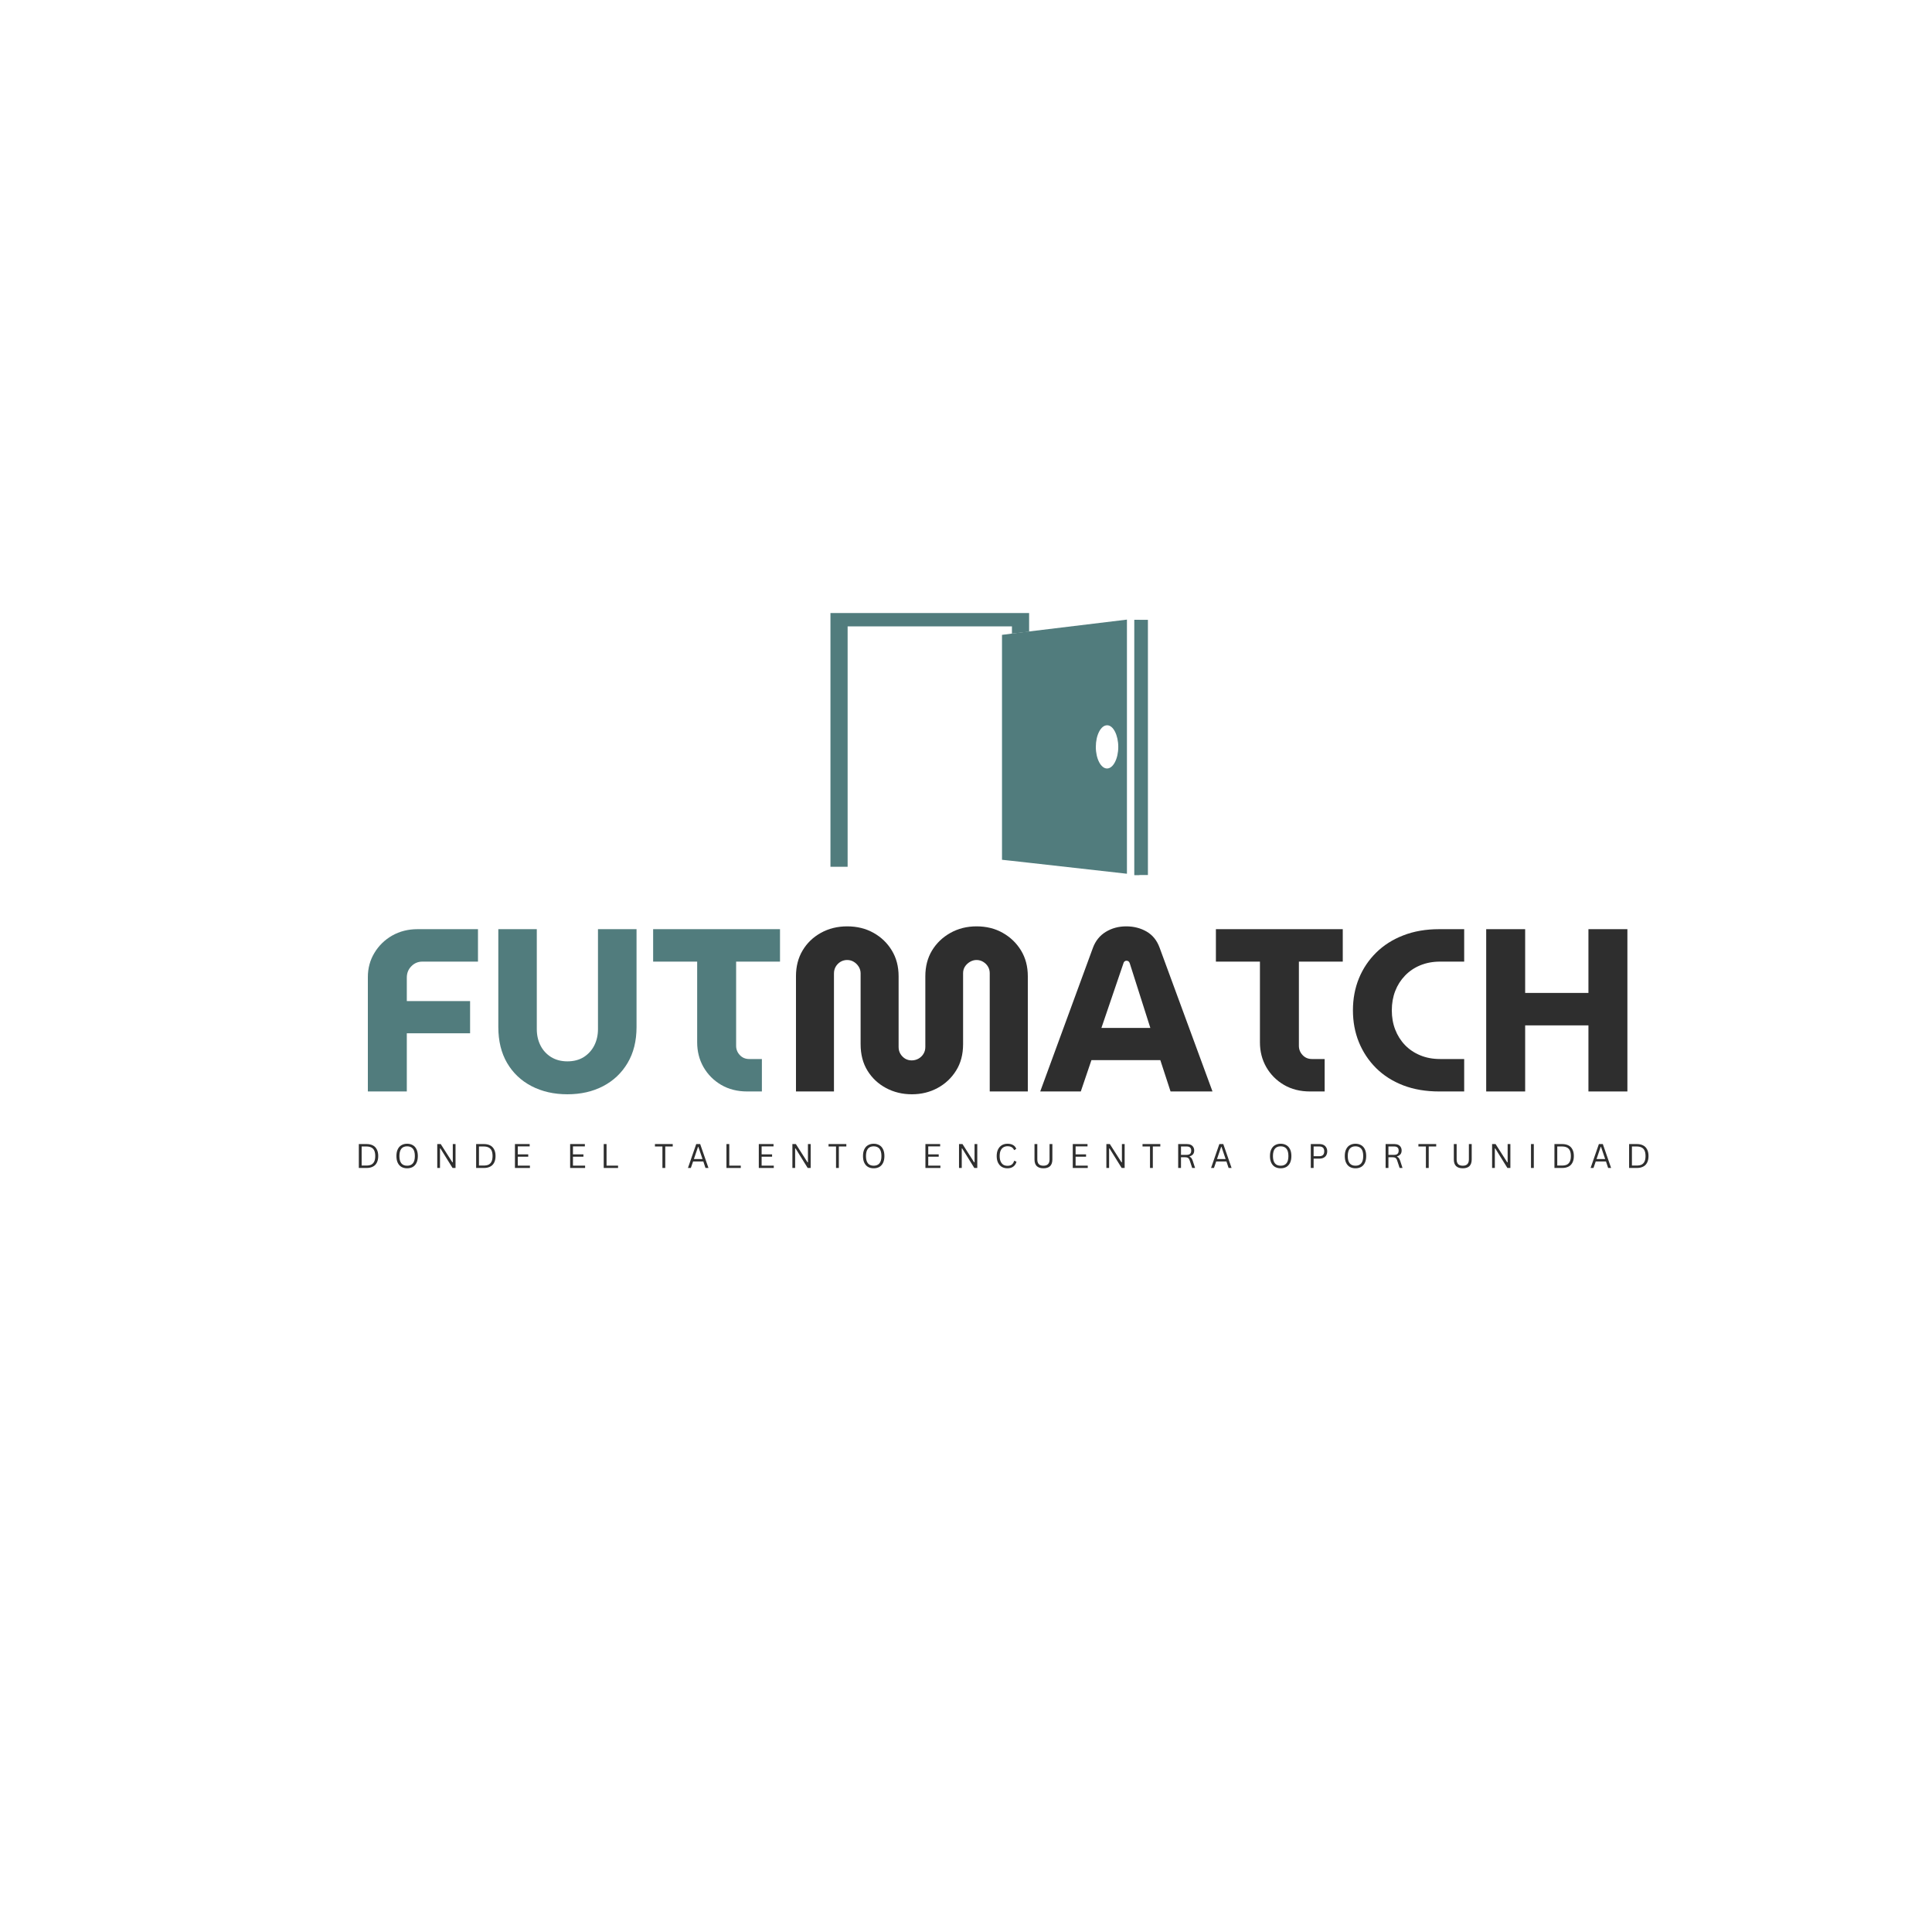<svg xmlns="http://www.w3.org/2000/svg" xmlns:xlink="http://www.w3.org/1999/xlink" width="500" zoomAndPan="magnify" viewBox="0 0 375 375" height="500" preserveAspectRatio="xMidYMid meet" version="1.0"><defs><g/><clipPath id="9330dfc8b1"><path d="M 220 120 L 222 120 L 222 169.992 L 220 169.992 Z M 220 120 " clip-rule="nonzero"/></clipPath><clipPath id="34607f1ffe"><path d="M 194 120 L 219 120 L 219 169.992 L 194 169.992 Z M 194 120 " clip-rule="nonzero"/></clipPath><clipPath id="029e788a20"><path d="M 161 118.992 L 200 118.992 L 200 169 L 161 169 Z M 161 118.992 " clip-rule="nonzero"/></clipPath><clipPath id="ad81290815"><path d="M 220 120 L 223 120 L 223 169.992 L 220 169.992 Z M 220 120 " clip-rule="nonzero"/></clipPath></defs><rect x="-37.5" width="450" fill="#ffffff" y="-37.5" height="450" fill-opacity="1"/><rect x="-37.5" width="450" fill="#ffffff" y="-37.5" height="450" fill-opacity="1"/><g fill="#517c7d" fill-opacity="1"><g transform="translate(69.056, 211.852)"><g><path d="M 2.344 0 L 2.344 -22.188 C 2.344 -23.926 2.77 -25.5 3.625 -26.906 C 4.477 -28.32 5.629 -29.441 7.078 -30.266 C 8.535 -31.086 10.164 -31.5 11.969 -31.5 L 23.719 -31.5 L 23.719 -25.203 L 12.922 -25.203 C 12.078 -25.203 11.363 -24.898 10.781 -24.297 C 10.195 -23.703 9.906 -22.969 9.906 -22.094 L 9.906 -17.547 L 22.188 -17.547 L 22.188 -11.297 L 9.906 -11.297 L 9.906 0 Z M 2.344 0 "/></g></g></g><g fill="#517c7d" fill-opacity="1"><g transform="translate(94.114, 211.852)"><g><path d="M 16.016 0.547 C 13.41 0.547 11.094 0.02 9.062 -1.031 C 7.039 -2.082 5.457 -3.582 4.312 -5.531 C 3.176 -7.477 2.609 -9.805 2.609 -12.516 L 2.609 -31.5 L 10.078 -31.5 L 10.078 -12.109 C 10.078 -10.93 10.316 -9.867 10.797 -8.922 C 11.273 -7.984 11.961 -7.234 12.859 -6.672 C 13.766 -6.117 14.816 -5.844 16.016 -5.844 C 17.242 -5.844 18.301 -6.117 19.188 -6.672 C 20.07 -7.234 20.754 -7.984 21.234 -8.922 C 21.711 -9.867 21.953 -10.93 21.953 -12.109 L 21.953 -31.5 L 29.438 -31.5 L 29.438 -12.516 C 29.438 -9.805 28.859 -7.477 27.703 -5.531 C 26.547 -3.582 24.961 -2.082 22.953 -1.031 C 20.941 0.02 18.629 0.547 16.016 0.547 Z M 16.016 0.547 "/></g></g></g><g fill="#517c7d" fill-opacity="1"><g transform="translate(126.101, 211.852)"><g><path d="M 18.938 0 C 17.02 0 15.332 -0.426 13.875 -1.281 C 12.426 -2.133 11.285 -3.281 10.453 -4.719 C 9.629 -6.164 9.219 -7.773 9.219 -9.547 L 9.219 -25.203 L 0.672 -25.203 L 0.672 -31.5 L 25.297 -31.5 L 25.297 -25.203 L 16.781 -25.203 L 16.781 -8.859 C 16.781 -8.172 17.02 -7.57 17.5 -7.062 C 17.977 -6.551 18.582 -6.297 19.312 -6.297 L 21.781 -6.297 L 21.781 0 Z M 18.938 0 "/></g></g></g><g fill="#2e2e2e" fill-opacity="1"><g transform="translate(152.06, 211.852)"><g><path d="M 24.938 0.547 C 23.102 0.547 21.426 0.141 19.906 -0.672 C 18.395 -1.484 17.195 -2.609 16.312 -4.047 C 15.426 -5.484 14.984 -7.195 14.984 -9.188 L 14.984 -22.906 C 14.984 -23.383 14.863 -23.816 14.625 -24.203 C 14.383 -24.598 14.066 -24.914 13.672 -25.156 C 13.285 -25.395 12.852 -25.516 12.375 -25.516 C 11.895 -25.516 11.457 -25.395 11.062 -25.156 C 10.676 -24.914 10.367 -24.598 10.141 -24.203 C 9.922 -23.816 9.812 -23.383 9.812 -22.906 L 9.812 0 L 2.438 0 L 2.438 -22.359 C 2.438 -24.254 2.863 -25.922 3.719 -27.359 C 4.57 -28.797 5.754 -29.938 7.266 -30.781 C 8.785 -31.625 10.488 -32.047 12.375 -32.047 C 14.289 -32.047 16 -31.625 17.5 -30.781 C 19 -29.938 20.18 -28.797 21.047 -27.359 C 21.922 -25.922 22.359 -24.254 22.359 -22.359 L 22.359 -8.641 C 22.359 -8.129 22.477 -7.676 22.719 -7.281 C 22.957 -6.895 23.266 -6.586 23.641 -6.359 C 24.016 -6.141 24.43 -6.031 24.891 -6.031 C 25.367 -6.031 25.805 -6.141 26.203 -6.359 C 26.609 -6.586 26.93 -6.895 27.172 -7.281 C 27.422 -7.676 27.547 -8.129 27.547 -8.641 L 27.547 -22.359 C 27.547 -24.254 27.977 -25.922 28.844 -27.359 C 29.719 -28.797 30.91 -29.938 32.422 -30.781 C 33.93 -31.625 35.617 -32.047 37.484 -32.047 C 39.398 -32.047 41.098 -31.625 42.578 -30.781 C 44.066 -29.938 45.25 -28.797 46.125 -27.359 C 47 -25.922 47.438 -24.254 47.438 -22.359 L 47.438 0 L 40.047 0 L 40.047 -22.953 C 40.047 -23.43 39.93 -23.859 39.703 -24.234 C 39.484 -24.609 39.176 -24.914 38.781 -25.156 C 38.395 -25.395 37.961 -25.516 37.484 -25.516 C 37.035 -25.516 36.609 -25.395 36.203 -25.156 C 35.797 -24.914 35.473 -24.609 35.234 -24.234 C 34.992 -23.859 34.875 -23.43 34.875 -22.953 L 34.875 -9.188 C 34.875 -7.195 34.422 -5.484 33.516 -4.047 C 32.617 -2.609 31.422 -1.484 29.922 -0.672 C 28.422 0.141 26.758 0.547 24.938 0.547 Z M 24.938 0.547 "/></g></g></g><g fill="#2e2e2e" fill-opacity="1"><g transform="translate(201.907, 211.852)"><g><path d="M 0 0 L 10.219 -27.859 C 10.727 -29.234 11.566 -30.273 12.734 -30.984 C 13.898 -31.691 15.219 -32.047 16.688 -32.047 C 18.164 -32.047 19.488 -31.707 20.656 -31.031 C 21.82 -30.352 22.66 -29.312 23.172 -27.906 L 33.438 0 L 25.297 0 L 23.312 -6.078 L 9.938 -6.078 L 7.875 0 Z M 11.875 -12.328 L 21.375 -12.328 L 17.375 -24.891 C 17.312 -25.066 17.227 -25.191 17.125 -25.266 C 17.02 -25.336 16.891 -25.375 16.734 -25.375 C 16.586 -25.375 16.461 -25.328 16.359 -25.234 C 16.254 -25.148 16.188 -25.035 16.156 -24.891 Z M 11.875 -12.328 "/></g></g></g><g fill="#2e2e2e" fill-opacity="1"><g transform="translate(235.333, 211.852)"><g><path d="M 18.938 0 C 17.02 0 15.332 -0.426 13.875 -1.281 C 12.426 -2.133 11.285 -3.281 10.453 -4.719 C 9.629 -6.164 9.219 -7.773 9.219 -9.547 L 9.219 -25.203 L 0.672 -25.203 L 0.672 -31.5 L 25.297 -31.5 L 25.297 -25.203 L 16.781 -25.203 L 16.781 -8.859 C 16.781 -8.172 17.02 -7.57 17.5 -7.062 C 17.977 -6.551 18.582 -6.297 19.312 -6.297 L 21.781 -6.297 L 21.781 0 Z M 18.938 0 "/></g></g></g><g fill="#2e2e2e" fill-opacity="1"><g transform="translate(261.291, 211.852)"><g><path d="M 18.047 0 C 15.461 0 13.133 -0.395 11.062 -1.188 C 9 -1.988 7.242 -3.109 5.797 -4.547 C 4.359 -5.984 3.25 -7.656 2.469 -9.562 C 1.695 -11.469 1.312 -13.531 1.312 -15.75 C 1.312 -17.969 1.695 -20.031 2.469 -21.938 C 3.25 -23.844 4.367 -25.516 5.828 -26.953 C 7.285 -28.391 9.039 -29.504 11.094 -30.297 C 13.145 -31.098 15.461 -31.5 18.047 -31.5 L 22.906 -31.5 L 22.906 -25.203 L 18.219 -25.203 C 16.812 -25.203 15.531 -24.961 14.375 -24.484 C 13.219 -24.004 12.227 -23.332 11.406 -22.469 C 10.582 -21.613 9.953 -20.617 9.516 -19.484 C 9.078 -18.348 8.859 -17.102 8.859 -15.75 C 8.859 -14.395 9.078 -13.148 9.516 -12.016 C 9.953 -10.879 10.582 -9.879 11.406 -9.016 C 12.227 -8.16 13.219 -7.492 14.375 -7.016 C 15.531 -6.535 16.812 -6.297 18.219 -6.297 L 22.906 -6.297 L 22.906 0 Z M 18.047 0 "/></g></g></g><g fill="#2e2e2e" fill-opacity="1"><g transform="translate(285.72, 211.852)"><g><path d="M 2.75 0 L 2.75 -31.5 L 10.312 -31.5 L 10.312 -19.125 L 22.594 -19.125 L 22.594 -31.5 L 30.156 -31.5 L 30.156 0 L 22.594 0 L 22.594 -12.828 L 10.312 -12.828 L 10.312 0 Z M 2.75 0 "/></g></g></g><g fill="#2e2e2e" fill-opacity="1"><g transform="translate(68.945, 226.702)"><g><path d="M 2.203 -4.641 C 2.672 -4.641 3.07 -4.555 3.406 -4.391 C 3.75 -4.223 4.008 -3.961 4.188 -3.609 C 4.375 -3.266 4.469 -2.832 4.469 -2.312 C 4.469 -1.801 4.375 -1.367 4.188 -1.016 C 4.008 -0.672 3.75 -0.414 3.406 -0.25 C 3.07 -0.082 2.672 0 2.203 0 L 0.703 0 L 0.703 -4.641 Z M 2.156 -0.469 C 2.539 -0.469 2.859 -0.523 3.109 -0.641 C 3.359 -0.766 3.551 -0.961 3.688 -1.234 C 3.82 -1.504 3.891 -1.863 3.891 -2.312 C 3.891 -2.77 3.82 -3.133 3.688 -3.406 C 3.551 -3.676 3.359 -3.867 3.109 -3.984 C 2.859 -4.109 2.539 -4.172 2.156 -4.172 L 1.25 -4.172 L 1.25 -0.469 Z M 2.156 -0.469 "/></g></g></g><g fill="#2e2e2e" fill-opacity="1"><g transform="translate(76.477, 226.702)"><g><path d="M 2.547 0.062 C 2.141 0.062 1.781 -0.02 1.469 -0.188 C 1.156 -0.363 0.91 -0.629 0.734 -0.984 C 0.555 -1.348 0.469 -1.789 0.469 -2.312 C 0.469 -2.844 0.555 -3.285 0.734 -3.641 C 0.91 -4.004 1.156 -4.27 1.469 -4.438 C 1.781 -4.613 2.141 -4.703 2.547 -4.703 C 2.953 -4.703 3.312 -4.613 3.625 -4.438 C 3.938 -4.27 4.18 -4.004 4.359 -3.641 C 4.535 -3.285 4.625 -2.844 4.625 -2.312 C 4.625 -1.789 4.535 -1.348 4.359 -0.984 C 4.18 -0.629 3.938 -0.363 3.625 -0.188 C 3.312 -0.02 2.953 0.062 2.547 0.062 Z M 2.547 -0.438 C 3.023 -0.438 3.395 -0.586 3.656 -0.891 C 3.914 -1.191 4.047 -1.664 4.047 -2.312 C 4.047 -2.969 3.914 -3.445 3.656 -3.75 C 3.395 -4.051 3.023 -4.203 2.547 -4.203 C 1.547 -4.203 1.047 -3.57 1.047 -2.312 C 1.047 -1.062 1.547 -0.438 2.547 -0.438 Z M 2.547 -0.438 "/></g></g></g><g fill="#2e2e2e" fill-opacity="1"><g transform="translate(84.168, 226.702)"><g><path d="M 1.234 0 L 0.703 0 L 0.703 -4.641 L 1.375 -4.641 L 3.641 -1.094 L 3.719 -1.109 L 3.719 -4.641 L 4.25 -4.641 L 4.25 0 L 3.672 0 L 1.312 -3.797 L 1.234 -3.781 Z M 1.234 0 "/></g></g></g><g fill="#2e2e2e" fill-opacity="1"><g transform="translate(91.715, 226.702)"><g><path d="M 2.203 -4.641 C 2.672 -4.641 3.07 -4.555 3.406 -4.391 C 3.75 -4.223 4.008 -3.961 4.188 -3.609 C 4.375 -3.266 4.469 -2.832 4.469 -2.312 C 4.469 -1.801 4.375 -1.367 4.188 -1.016 C 4.008 -0.672 3.75 -0.414 3.406 -0.25 C 3.07 -0.082 2.672 0 2.203 0 L 0.703 0 L 0.703 -4.641 Z M 2.156 -0.469 C 2.539 -0.469 2.859 -0.523 3.109 -0.641 C 3.359 -0.766 3.551 -0.961 3.688 -1.234 C 3.82 -1.504 3.891 -1.863 3.891 -2.312 C 3.891 -2.77 3.82 -3.133 3.688 -3.406 C 3.551 -3.676 3.359 -3.867 3.109 -3.984 C 2.859 -4.109 2.539 -4.172 2.156 -4.172 L 1.25 -4.172 L 1.25 -0.469 Z M 2.156 -0.469 "/></g></g></g><g fill="#2e2e2e" fill-opacity="1"><g transform="translate(99.248, 226.702)"><g><path d="M 1.25 -2.188 L 1.25 -0.453 L 3.609 -0.453 L 3.609 0 L 0.703 0 L 0.703 -4.641 L 3.562 -4.641 L 3.562 -4.188 L 1.25 -4.188 L 1.25 -2.641 L 3.281 -2.641 L 3.281 -2.188 Z M 1.25 -2.188 "/></g></g></g><g fill="#2e2e2e" fill-opacity="1"><g transform="translate(105.767, 226.702)"><g/></g></g><g fill="#2e2e2e" fill-opacity="1"><g transform="translate(109.96, 226.702)"><g><path d="M 1.25 -2.188 L 1.25 -0.453 L 3.609 -0.453 L 3.609 0 L 0.703 0 L 0.703 -4.641 L 3.562 -4.641 L 3.562 -4.188 L 1.25 -4.188 L 1.25 -2.641 L 3.281 -2.641 L 3.281 -2.188 Z M 1.25 -2.188 "/></g></g></g><g fill="#2e2e2e" fill-opacity="1"><g transform="translate(116.48, 226.702)"><g><path d="M 1.25 -4.641 L 1.25 -0.453 L 3.484 -0.453 L 3.484 0 L 0.703 0 L 0.703 -4.641 Z M 1.25 -4.641 "/></g></g></g><g fill="#2e2e2e" fill-opacity="1"><g transform="translate(122.758, 226.702)"><g/></g></g><g fill="#2e2e2e" fill-opacity="1"><g transform="translate(126.952, 226.702)"><g><path d="M 3.625 -4.641 L 3.625 -4.172 L 2.172 -4.172 L 2.172 0 L 1.625 0 L 1.625 -4.172 L 0.172 -4.172 L 0.172 -4.641 Z M 3.625 -4.641 "/></g></g></g><g fill="#2e2e2e" fill-opacity="1"><g transform="translate(133.341, 226.702)"><g><path d="M 4.172 0 L 3.594 0 L 3.172 -1.266 L 1.188 -1.266 L 0.75 0 L 0.188 0 L 1.797 -4.641 L 2.562 -4.641 Z M 2.141 -4.078 L 1.344 -1.734 L 3.016 -1.734 L 2.219 -4.078 Z M 2.141 -4.078 "/></g></g></g><g fill="#2e2e2e" fill-opacity="1"><g transform="translate(140.302, 226.702)"><g><path d="M 1.25 -4.641 L 1.25 -0.453 L 3.484 -0.453 L 3.484 0 L 0.703 0 L 0.703 -4.641 Z M 1.25 -4.641 "/></g></g></g><g fill="#2e2e2e" fill-opacity="1"><g transform="translate(146.58, 226.702)"><g><path d="M 1.25 -2.188 L 1.25 -0.453 L 3.609 -0.453 L 3.609 0 L 0.703 0 L 0.703 -4.641 L 3.562 -4.641 L 3.562 -4.188 L 1.25 -4.188 L 1.25 -2.641 L 3.281 -2.641 L 3.281 -2.188 Z M 1.25 -2.188 "/></g></g></g><g fill="#2e2e2e" fill-opacity="1"><g transform="translate(153.1, 226.702)"><g><path d="M 1.234 0 L 0.703 0 L 0.703 -4.641 L 1.375 -4.641 L 3.641 -1.094 L 3.719 -1.109 L 3.719 -4.641 L 4.25 -4.641 L 4.25 0 L 3.672 0 L 1.312 -3.797 L 1.234 -3.781 Z M 1.234 0 "/></g></g></g><g fill="#2e2e2e" fill-opacity="1"><g transform="translate(160.648, 226.702)"><g><path d="M 3.625 -4.641 L 3.625 -4.172 L 2.172 -4.172 L 2.172 0 L 1.625 0 L 1.625 -4.172 L 0.172 -4.172 L 0.172 -4.641 Z M 3.625 -4.641 "/></g></g></g><g fill="#2e2e2e" fill-opacity="1"><g transform="translate(167.038, 226.702)"><g><path d="M 2.547 0.062 C 2.141 0.062 1.781 -0.02 1.469 -0.188 C 1.156 -0.363 0.91 -0.629 0.734 -0.984 C 0.555 -1.348 0.469 -1.789 0.469 -2.312 C 0.469 -2.844 0.555 -3.285 0.734 -3.641 C 0.91 -4.004 1.156 -4.27 1.469 -4.438 C 1.781 -4.613 2.141 -4.703 2.547 -4.703 C 2.953 -4.703 3.312 -4.613 3.625 -4.438 C 3.938 -4.27 4.18 -4.004 4.359 -3.641 C 4.535 -3.285 4.625 -2.844 4.625 -2.312 C 4.625 -1.789 4.535 -1.348 4.359 -0.984 C 4.18 -0.629 3.938 -0.363 3.625 -0.188 C 3.312 -0.02 2.953 0.062 2.547 0.062 Z M 2.547 -0.438 C 3.023 -0.438 3.395 -0.586 3.656 -0.891 C 3.914 -1.191 4.047 -1.664 4.047 -2.312 C 4.047 -2.969 3.914 -3.445 3.656 -3.75 C 3.395 -4.051 3.023 -4.203 2.547 -4.203 C 1.547 -4.203 1.047 -3.57 1.047 -2.312 C 1.047 -1.062 1.547 -0.438 2.547 -0.438 Z M 2.547 -0.438 "/></g></g></g><g fill="#2e2e2e" fill-opacity="1"><g transform="translate(174.728, 226.702)"><g/></g></g><g fill="#2e2e2e" fill-opacity="1"><g transform="translate(178.922, 226.702)"><g><path d="M 1.25 -2.188 L 1.25 -0.453 L 3.609 -0.453 L 3.609 0 L 0.703 0 L 0.703 -4.641 L 3.562 -4.641 L 3.562 -4.188 L 1.25 -4.188 L 1.25 -2.641 L 3.281 -2.641 L 3.281 -2.188 Z M 1.25 -2.188 "/></g></g></g><g fill="#2e2e2e" fill-opacity="1"><g transform="translate(185.441, 226.702)"><g><path d="M 1.234 0 L 0.703 0 L 0.703 -4.641 L 1.375 -4.641 L 3.641 -1.094 L 3.719 -1.109 L 3.719 -4.641 L 4.25 -4.641 L 4.25 0 L 3.672 0 L 1.312 -3.797 L 1.234 -3.781 Z M 1.234 0 "/></g></g></g><g fill="#2e2e2e" fill-opacity="1"><g transform="translate(192.989, 226.702)"><g><path d="M 2.562 0.062 C 2.156 0.062 1.789 -0.023 1.469 -0.203 C 1.156 -0.391 0.91 -0.66 0.734 -1.016 C 0.555 -1.379 0.469 -1.812 0.469 -2.312 C 0.469 -2.82 0.555 -3.254 0.734 -3.609 C 0.91 -3.961 1.156 -4.234 1.469 -4.422 C 1.789 -4.609 2.156 -4.703 2.562 -4.703 C 3 -4.703 3.359 -4.617 3.641 -4.453 C 3.93 -4.297 4.141 -4.051 4.266 -3.719 L 3.922 -3.484 L 3.844 -3.484 C 3.719 -3.754 3.551 -3.941 3.344 -4.047 C 3.145 -4.16 2.883 -4.219 2.562 -4.219 C 2.27 -4.219 2.008 -4.148 1.781 -4.016 C 1.562 -3.891 1.383 -3.688 1.25 -3.406 C 1.113 -3.125 1.047 -2.758 1.047 -2.312 C 1.047 -1.875 1.113 -1.516 1.25 -1.234 C 1.383 -0.953 1.562 -0.742 1.781 -0.609 C 2.008 -0.484 2.27 -0.422 2.562 -0.422 C 2.895 -0.422 3.164 -0.492 3.375 -0.641 C 3.594 -0.797 3.754 -1.047 3.859 -1.391 L 3.938 -1.391 L 4.312 -1.203 C 4.195 -0.797 3.988 -0.484 3.688 -0.266 C 3.395 -0.047 3.02 0.062 2.562 0.062 Z M 2.562 0.062 "/></g></g></g><g fill="#2e2e2e" fill-opacity="1"><g transform="translate(200.14, 226.702)"><g><path d="M 2.391 0.062 C 1.828 0.062 1.395 -0.078 1.094 -0.359 C 0.801 -0.648 0.656 -1.082 0.656 -1.656 L 0.656 -4.641 L 1.203 -4.641 L 1.203 -1.656 C 1.203 -1.25 1.301 -0.941 1.5 -0.734 C 1.695 -0.535 1.992 -0.438 2.391 -0.438 C 3.18 -0.438 3.578 -0.844 3.578 -1.656 L 3.578 -4.641 L 4.125 -4.641 L 4.125 -1.656 C 4.125 -1.082 3.977 -0.648 3.688 -0.359 C 3.395 -0.078 2.961 0.062 2.391 0.062 Z M 2.391 0.062 "/></g></g></g><g fill="#2e2e2e" fill-opacity="1"><g transform="translate(207.523, 226.702)"><g><path d="M 1.25 -2.188 L 1.25 -0.453 L 3.609 -0.453 L 3.609 0 L 0.703 0 L 0.703 -4.641 L 3.562 -4.641 L 3.562 -4.188 L 1.25 -4.188 L 1.25 -2.641 L 3.281 -2.641 L 3.281 -2.188 Z M 1.25 -2.188 "/></g></g></g><g fill="#2e2e2e" fill-opacity="1"><g transform="translate(214.043, 226.702)"><g><path d="M 1.234 0 L 0.703 0 L 0.703 -4.641 L 1.375 -4.641 L 3.641 -1.094 L 3.719 -1.109 L 3.719 -4.641 L 4.25 -4.641 L 4.25 0 L 3.672 0 L 1.312 -3.797 L 1.234 -3.781 Z M 1.234 0 "/></g></g></g><g fill="#2e2e2e" fill-opacity="1"><g transform="translate(221.591, 226.702)"><g><path d="M 3.625 -4.641 L 3.625 -4.172 L 2.172 -4.172 L 2.172 0 L 1.625 0 L 1.625 -4.172 L 0.172 -4.172 L 0.172 -4.641 Z M 3.625 -4.641 "/></g></g></g><g fill="#2e2e2e" fill-opacity="1"><g transform="translate(227.98, 226.702)"><g><path d="M 0.703 0 L 0.703 -4.641 L 2.391 -4.641 C 2.703 -4.641 2.961 -4.586 3.172 -4.484 C 3.379 -4.379 3.535 -4.234 3.641 -4.047 C 3.754 -3.859 3.812 -3.641 3.812 -3.391 C 3.812 -3.098 3.738 -2.859 3.594 -2.672 C 3.445 -2.484 3.223 -2.344 2.922 -2.25 L 2.922 -2.188 C 3.066 -2.125 3.188 -2.031 3.281 -1.906 C 3.375 -1.781 3.461 -1.594 3.547 -1.344 L 3.984 0 L 3.422 0 L 2.953 -1.422 C 2.898 -1.586 2.836 -1.719 2.766 -1.812 C 2.691 -1.906 2.598 -1.973 2.484 -2.016 C 2.379 -2.055 2.238 -2.078 2.062 -2.078 L 1.25 -2.078 L 1.25 0 Z M 2.375 -2.547 C 2.664 -2.547 2.879 -2.613 3.016 -2.75 C 3.16 -2.883 3.234 -3.086 3.234 -3.359 C 3.234 -3.641 3.16 -3.844 3.016 -3.969 C 2.879 -4.102 2.664 -4.172 2.375 -4.172 L 1.25 -4.172 L 1.25 -2.547 Z M 2.375 -2.547 "/></g></g></g><g fill="#2e2e2e" fill-opacity="1"><g transform="translate(234.878, 226.702)"><g><path d="M 4.172 0 L 3.594 0 L 3.172 -1.266 L 1.188 -1.266 L 0.75 0 L 0.188 0 L 1.797 -4.641 L 2.562 -4.641 Z M 2.141 -4.078 L 1.344 -1.734 L 3.016 -1.734 L 2.219 -4.078 Z M 2.141 -4.078 "/></g></g></g><g fill="#2e2e2e" fill-opacity="1"><g transform="translate(241.838, 226.702)"><g/></g></g><g fill="#2e2e2e" fill-opacity="1"><g transform="translate(246.032, 226.702)"><g><path d="M 2.547 0.062 C 2.141 0.062 1.781 -0.02 1.469 -0.188 C 1.156 -0.363 0.91 -0.629 0.734 -0.984 C 0.555 -1.348 0.469 -1.789 0.469 -2.312 C 0.469 -2.844 0.555 -3.285 0.734 -3.641 C 0.91 -4.004 1.156 -4.27 1.469 -4.438 C 1.781 -4.613 2.141 -4.703 2.547 -4.703 C 2.953 -4.703 3.312 -4.613 3.625 -4.438 C 3.938 -4.27 4.18 -4.004 4.359 -3.641 C 4.535 -3.285 4.625 -2.844 4.625 -2.312 C 4.625 -1.789 4.535 -1.348 4.359 -0.984 C 4.18 -0.629 3.938 -0.363 3.625 -0.188 C 3.312 -0.02 2.953 0.062 2.547 0.062 Z M 2.547 -0.438 C 3.023 -0.438 3.395 -0.586 3.656 -0.891 C 3.914 -1.191 4.047 -1.664 4.047 -2.312 C 4.047 -2.969 3.914 -3.445 3.656 -3.75 C 3.395 -4.051 3.023 -4.203 2.547 -4.203 C 1.547 -4.203 1.047 -3.57 1.047 -2.312 C 1.047 -1.062 1.547 -0.438 2.547 -0.438 Z M 2.547 -0.438 "/></g></g></g><g fill="#2e2e2e" fill-opacity="1"><g transform="translate(253.722, 226.702)"><g><path d="M 2.359 -4.641 C 2.68 -4.641 2.957 -4.582 3.188 -4.469 C 3.414 -4.352 3.586 -4.188 3.703 -3.969 C 3.828 -3.758 3.891 -3.516 3.891 -3.234 C 3.891 -2.941 3.828 -2.688 3.703 -2.469 C 3.586 -2.258 3.414 -2.098 3.188 -1.984 C 2.957 -1.867 2.68 -1.812 2.359 -1.812 L 1.25 -1.812 L 1.25 0 L 0.703 0 L 0.703 -4.641 Z M 2.344 -2.281 C 2.988 -2.281 3.312 -2.598 3.312 -3.234 C 3.312 -3.859 2.988 -4.172 2.344 -4.172 L 1.25 -4.172 L 1.25 -2.281 Z M 2.344 -2.281 "/></g></g></g><g fill="#2e2e2e" fill-opacity="1"><g transform="translate(260.553, 226.702)"><g><path d="M 2.547 0.062 C 2.141 0.062 1.781 -0.02 1.469 -0.188 C 1.156 -0.363 0.91 -0.629 0.734 -0.984 C 0.555 -1.348 0.469 -1.789 0.469 -2.312 C 0.469 -2.844 0.555 -3.285 0.734 -3.641 C 0.91 -4.004 1.156 -4.27 1.469 -4.438 C 1.781 -4.613 2.141 -4.703 2.547 -4.703 C 2.953 -4.703 3.312 -4.613 3.625 -4.438 C 3.938 -4.27 4.18 -4.004 4.359 -3.641 C 4.535 -3.285 4.625 -2.844 4.625 -2.312 C 4.625 -1.789 4.535 -1.348 4.359 -0.984 C 4.18 -0.629 3.938 -0.363 3.625 -0.188 C 3.312 -0.02 2.953 0.062 2.547 0.062 Z M 2.547 -0.438 C 3.023 -0.438 3.395 -0.586 3.656 -0.891 C 3.914 -1.191 4.047 -1.664 4.047 -2.312 C 4.047 -2.969 3.914 -3.445 3.656 -3.75 C 3.395 -4.051 3.023 -4.203 2.547 -4.203 C 1.547 -4.203 1.047 -3.57 1.047 -2.312 C 1.047 -1.062 1.547 -0.438 2.547 -0.438 Z M 2.547 -0.438 "/></g></g></g><g fill="#2e2e2e" fill-opacity="1"><g transform="translate(268.244, 226.702)"><g><path d="M 0.703 0 L 0.703 -4.641 L 2.391 -4.641 C 2.703 -4.641 2.961 -4.586 3.172 -4.484 C 3.379 -4.379 3.535 -4.234 3.641 -4.047 C 3.754 -3.859 3.812 -3.641 3.812 -3.391 C 3.812 -3.098 3.738 -2.859 3.594 -2.672 C 3.445 -2.484 3.223 -2.344 2.922 -2.25 L 2.922 -2.188 C 3.066 -2.125 3.188 -2.031 3.281 -1.906 C 3.375 -1.781 3.461 -1.594 3.547 -1.344 L 3.984 0 L 3.422 0 L 2.953 -1.422 C 2.898 -1.586 2.836 -1.719 2.766 -1.812 C 2.691 -1.906 2.598 -1.973 2.484 -2.016 C 2.379 -2.055 2.238 -2.078 2.062 -2.078 L 1.25 -2.078 L 1.25 0 Z M 2.375 -2.547 C 2.664 -2.547 2.879 -2.613 3.016 -2.75 C 3.16 -2.883 3.234 -3.086 3.234 -3.359 C 3.234 -3.641 3.16 -3.844 3.016 -3.969 C 2.879 -4.102 2.664 -4.172 2.375 -4.172 L 1.25 -4.172 L 1.25 -2.547 Z M 2.375 -2.547 "/></g></g></g><g fill="#2e2e2e" fill-opacity="1"><g transform="translate(275.141, 226.702)"><g><path d="M 3.625 -4.641 L 3.625 -4.172 L 2.172 -4.172 L 2.172 0 L 1.625 0 L 1.625 -4.172 L 0.172 -4.172 L 0.172 -4.641 Z M 3.625 -4.641 "/></g></g></g><g fill="#2e2e2e" fill-opacity="1"><g transform="translate(281.531, 226.702)"><g><path d="M 2.391 0.062 C 1.828 0.062 1.395 -0.078 1.094 -0.359 C 0.801 -0.648 0.656 -1.082 0.656 -1.656 L 0.656 -4.641 L 1.203 -4.641 L 1.203 -1.656 C 1.203 -1.25 1.301 -0.941 1.5 -0.734 C 1.695 -0.535 1.992 -0.438 2.391 -0.438 C 3.18 -0.438 3.578 -0.844 3.578 -1.656 L 3.578 -4.641 L 4.125 -4.641 L 4.125 -1.656 C 4.125 -1.082 3.977 -0.648 3.688 -0.359 C 3.395 -0.078 2.961 0.062 2.391 0.062 Z M 2.391 0.062 "/></g></g></g><g fill="#2e2e2e" fill-opacity="1"><g transform="translate(288.913, 226.702)"><g><path d="M 1.234 0 L 0.703 0 L 0.703 -4.641 L 1.375 -4.641 L 3.641 -1.094 L 3.719 -1.109 L 3.719 -4.641 L 4.25 -4.641 L 4.25 0 L 3.672 0 L 1.312 -3.797 L 1.234 -3.781 Z M 1.234 0 "/></g></g></g><g fill="#2e2e2e" fill-opacity="1"><g transform="translate(296.461, 226.702)"><g><path d="M 1.25 0 L 0.703 0 L 0.703 -4.641 L 1.25 -4.641 Z M 1.25 0 "/></g></g></g><g fill="#2e2e2e" fill-opacity="1"><g transform="translate(301.013, 226.702)"><g><path d="M 2.203 -4.641 C 2.672 -4.641 3.07 -4.555 3.406 -4.391 C 3.75 -4.223 4.008 -3.961 4.188 -3.609 C 4.375 -3.266 4.469 -2.832 4.469 -2.312 C 4.469 -1.801 4.375 -1.367 4.188 -1.016 C 4.008 -0.672 3.75 -0.414 3.406 -0.25 C 3.07 -0.082 2.672 0 2.203 0 L 0.703 0 L 0.703 -4.641 Z M 2.156 -0.469 C 2.539 -0.469 2.859 -0.523 3.109 -0.641 C 3.359 -0.766 3.551 -0.961 3.688 -1.234 C 3.82 -1.504 3.891 -1.863 3.891 -2.312 C 3.891 -2.77 3.82 -3.133 3.688 -3.406 C 3.551 -3.676 3.359 -3.867 3.109 -3.984 C 2.859 -4.109 2.539 -4.172 2.156 -4.172 L 1.25 -4.172 L 1.25 -0.469 Z M 2.156 -0.469 "/></g></g></g><g fill="#2e2e2e" fill-opacity="1"><g transform="translate(308.545, 226.702)"><g><path d="M 4.172 0 L 3.594 0 L 3.172 -1.266 L 1.188 -1.266 L 0.75 0 L 0.188 0 L 1.797 -4.641 L 2.562 -4.641 Z M 2.141 -4.078 L 1.344 -1.734 L 3.016 -1.734 L 2.219 -4.078 Z M 2.141 -4.078 "/></g></g></g><g fill="#2e2e2e" fill-opacity="1"><g transform="translate(315.506, 226.702)"><g><path d="M 2.203 -4.641 C 2.672 -4.641 3.07 -4.555 3.406 -4.391 C 3.75 -4.223 4.008 -3.961 4.188 -3.609 C 4.375 -3.266 4.469 -2.832 4.469 -2.312 C 4.469 -1.801 4.375 -1.367 4.188 -1.016 C 4.008 -0.672 3.75 -0.414 3.406 -0.25 C 3.07 -0.082 2.672 0 2.203 0 L 0.703 0 L 0.703 -4.641 Z M 2.156 -0.469 C 2.539 -0.469 2.859 -0.523 3.109 -0.641 C 3.359 -0.766 3.551 -0.961 3.688 -1.234 C 3.82 -1.504 3.891 -1.863 3.891 -2.312 C 3.891 -2.77 3.82 -3.133 3.688 -3.406 C 3.551 -3.676 3.359 -3.867 3.109 -3.984 C 2.859 -4.109 2.539 -4.172 2.156 -4.172 L 1.25 -4.172 L 1.25 -0.469 Z M 2.156 -0.469 "/></g></g></g><g clip-path="url(#9330dfc8b1)"><path fill="#517c7d" d="M 220.18 120.309 L 221.164 120.309 L 221.164 169.84 L 220.18 169.84 Z M 220.18 120.309 " fill-opacity="1" fill-rule="evenodd"/></g><g clip-path="url(#34607f1ffe)"><path fill="#517c7d" d="M 214.875 140.777 C 213.684 140.777 212.699 142.672 212.699 144.973 C 212.699 147.273 213.684 149.164 214.875 149.164 C 216.066 149.164 217.055 147.273 217.055 144.973 C 217.055 142.672 216.066 140.777 214.918 140.777 Z M 194.488 166.922 L 194.488 123.227 L 196.379 122.98 L 199.707 122.57 L 218.738 120.266 L 218.738 169.594 L 199.707 167.457 L 196.379 167.086 L 194.488 166.883 Z M 194.488 166.922 " fill-opacity="1" fill-rule="evenodd"/></g><g clip-path="url(#029e788a20)"><path fill="#517c7d" d="M 199.75 122.609 L 196.418 122.98 L 196.418 121.582 L 164.523 121.582 L 164.523 168.238 L 161.191 168.238 L 161.191 118.992 L 199.75 118.992 Z M 199.75 122.609 " fill-opacity="1" fill-rule="evenodd"/></g><g clip-path="url(#ad81290815)"><path fill="#517c7d" d="M 220.18 120.309 L 222.809 120.309 L 222.809 169.84 L 220.18 169.84 Z M 220.18 120.309 " fill-opacity="1" fill-rule="evenodd"/></g></svg>
